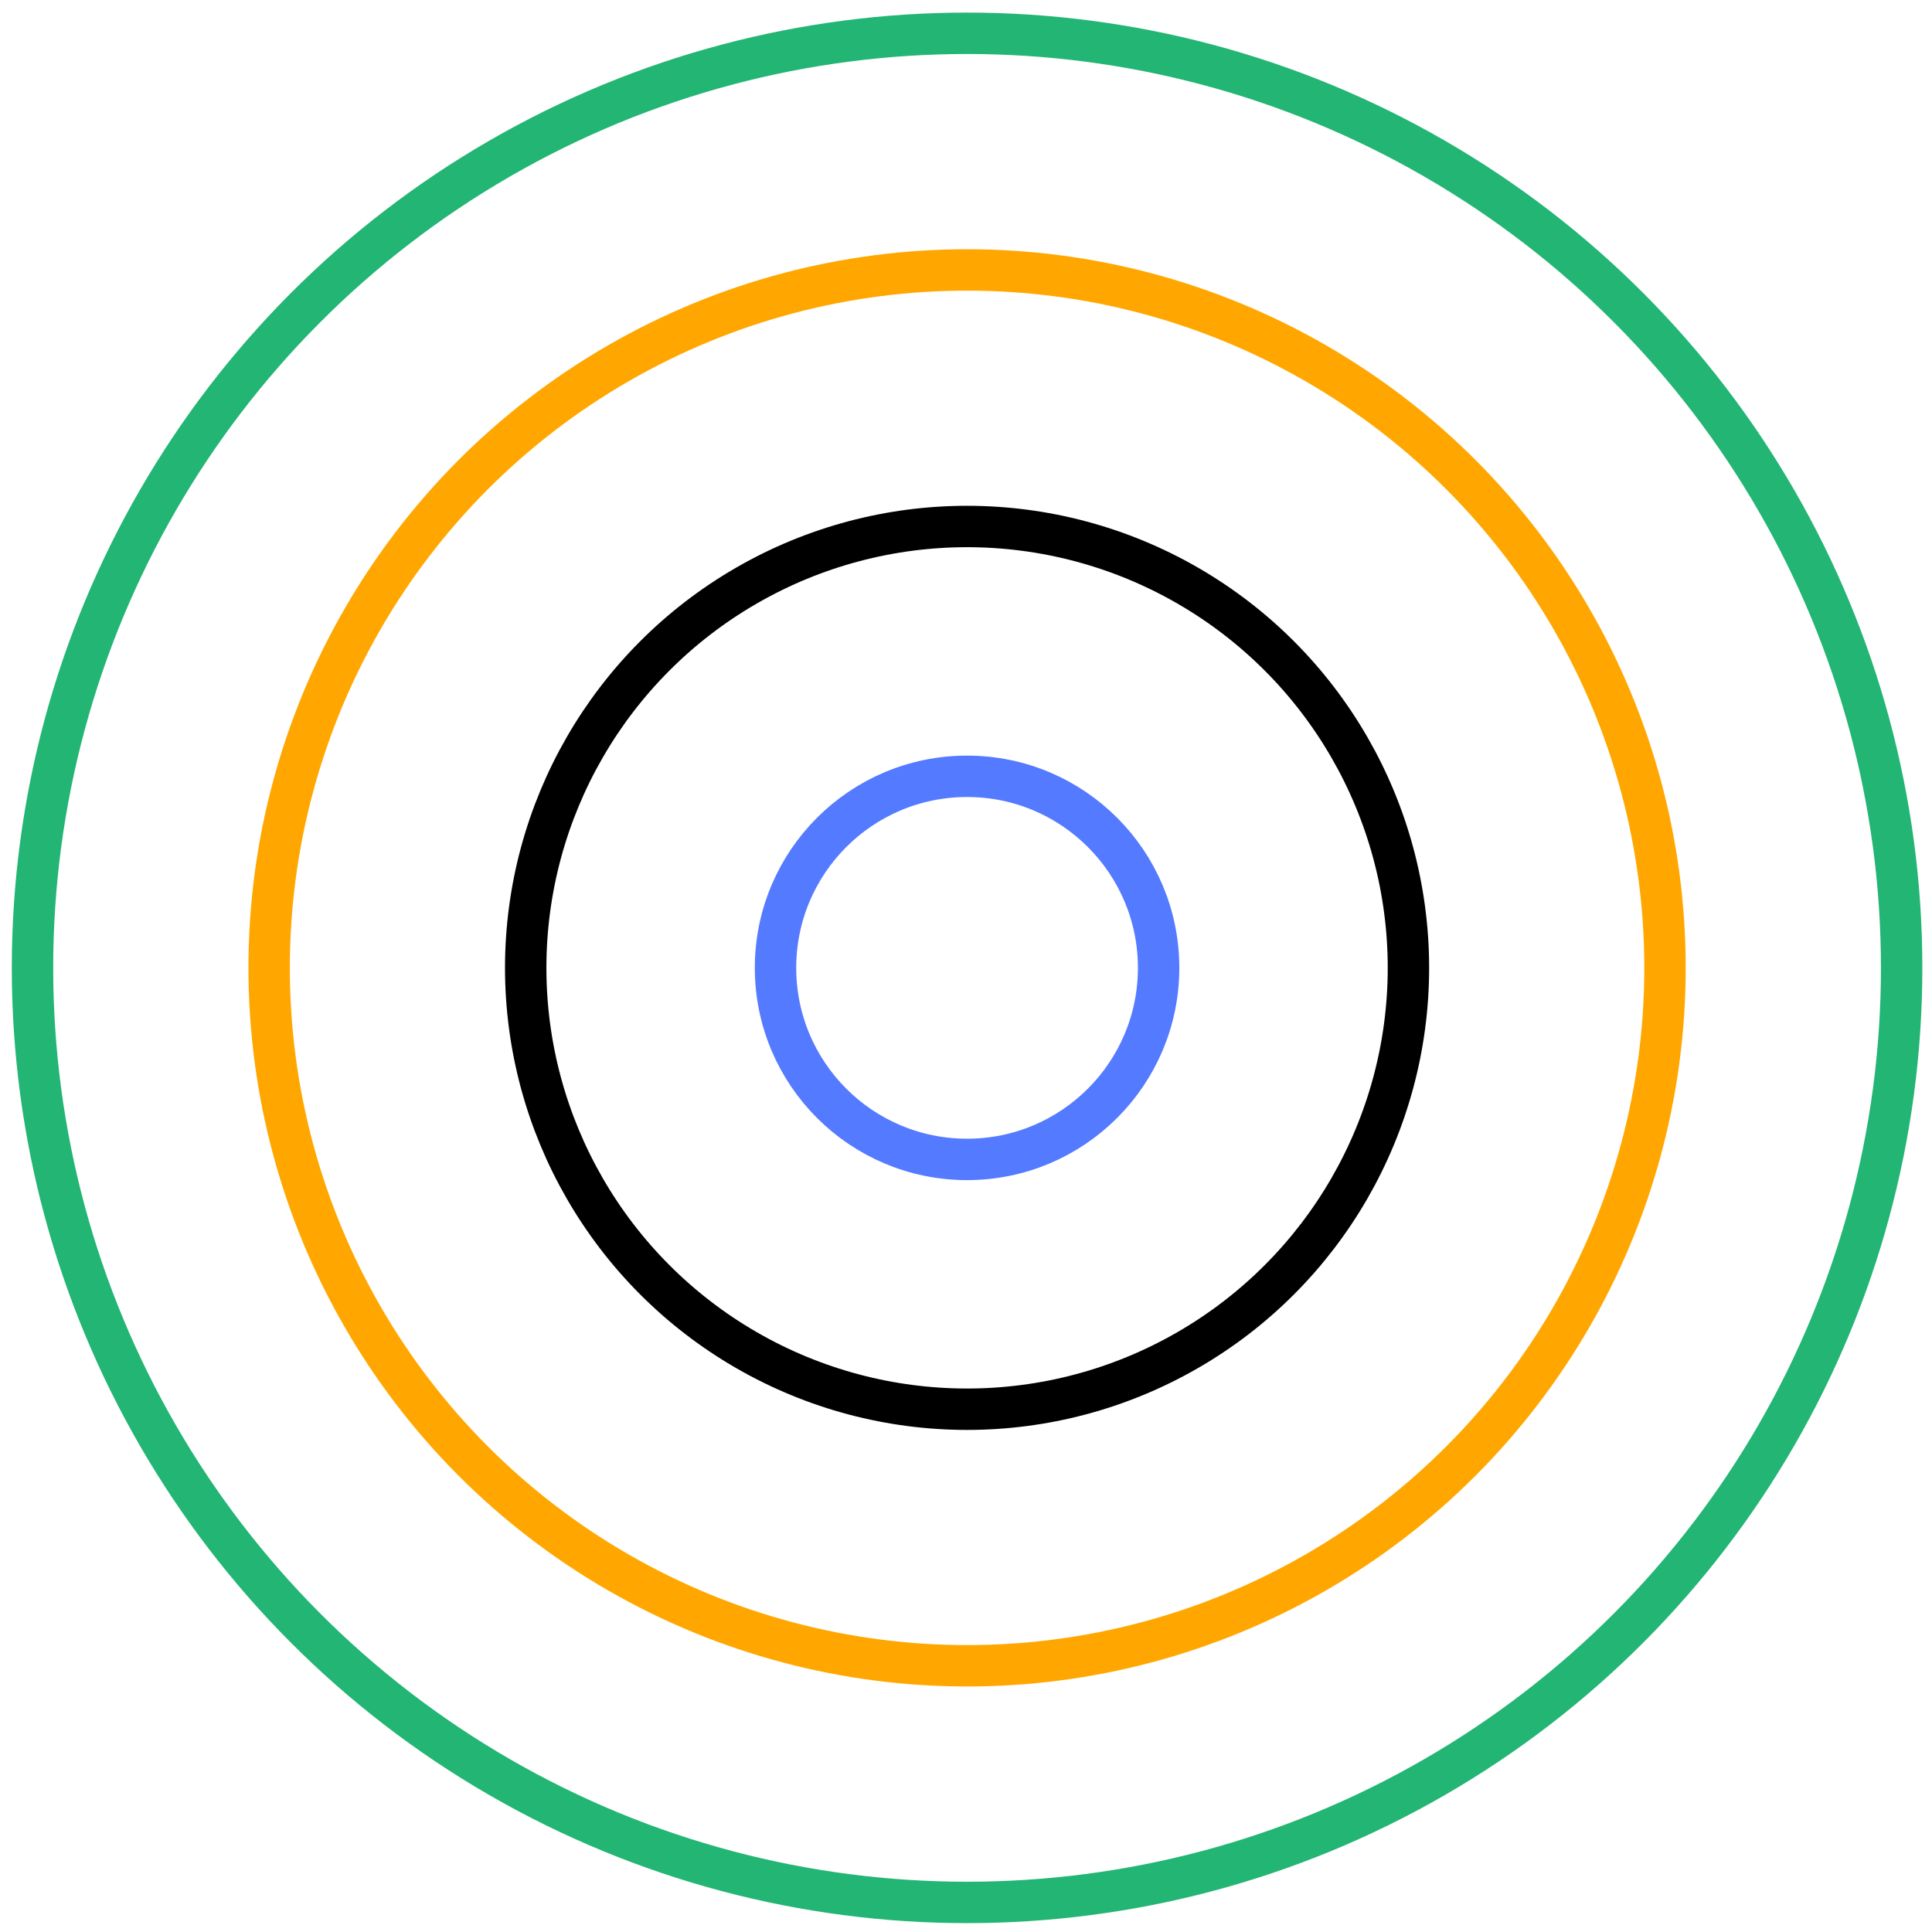 <?xml version="1.0" encoding="iso-8859-1"?>
<!-- Generator: Adobe Illustrator 16.0.0, SVG Export Plug-In . SVG Version: 6.00 Build 0)  -->
<!DOCTYPE svg PUBLIC "-//W3C//DTD SVG 1.1//EN" "http://www.w3.org/Graphics/SVG/1.1/DTD/svg11.dtd">
<svg version="1.1" id="Layer_1" xmlns="http://www.w3.org/2000/svg" xmlns:xlink="http://www.w3.org/1999/xlink" x="0px" y="0px"
	 width="420px" height="420px" viewBox="0 0 420 420" style="enable-background:new 0 0 420 420;" xml:space="preserve">
  <circle class="green" style="fill:transparent;stroke:#22B573;stroke-width:9;stroke-miterlimit:10;" cx="210.232" cy="210.404" r="203.168"/>
  <circle class="yellow" style="fill:transparent;stroke:#FFA700;stroke-width:9;stroke-miterlimit:10;" cx="210.233" cy="210.404" r="151.724"/>
  <circle class="black" style="fill:transparent;stroke:#000000;stroke-width:9;stroke-miterlimit:10;" cx="210.233" cy="210.404" r="95.949"/>
  <circle class="blue" style="fill:transparent;stroke:#547AFF;stroke-width:9;stroke-miterlimit:10;" cx="210.232" cy="210.404" r="41.641"/>
</svg>
